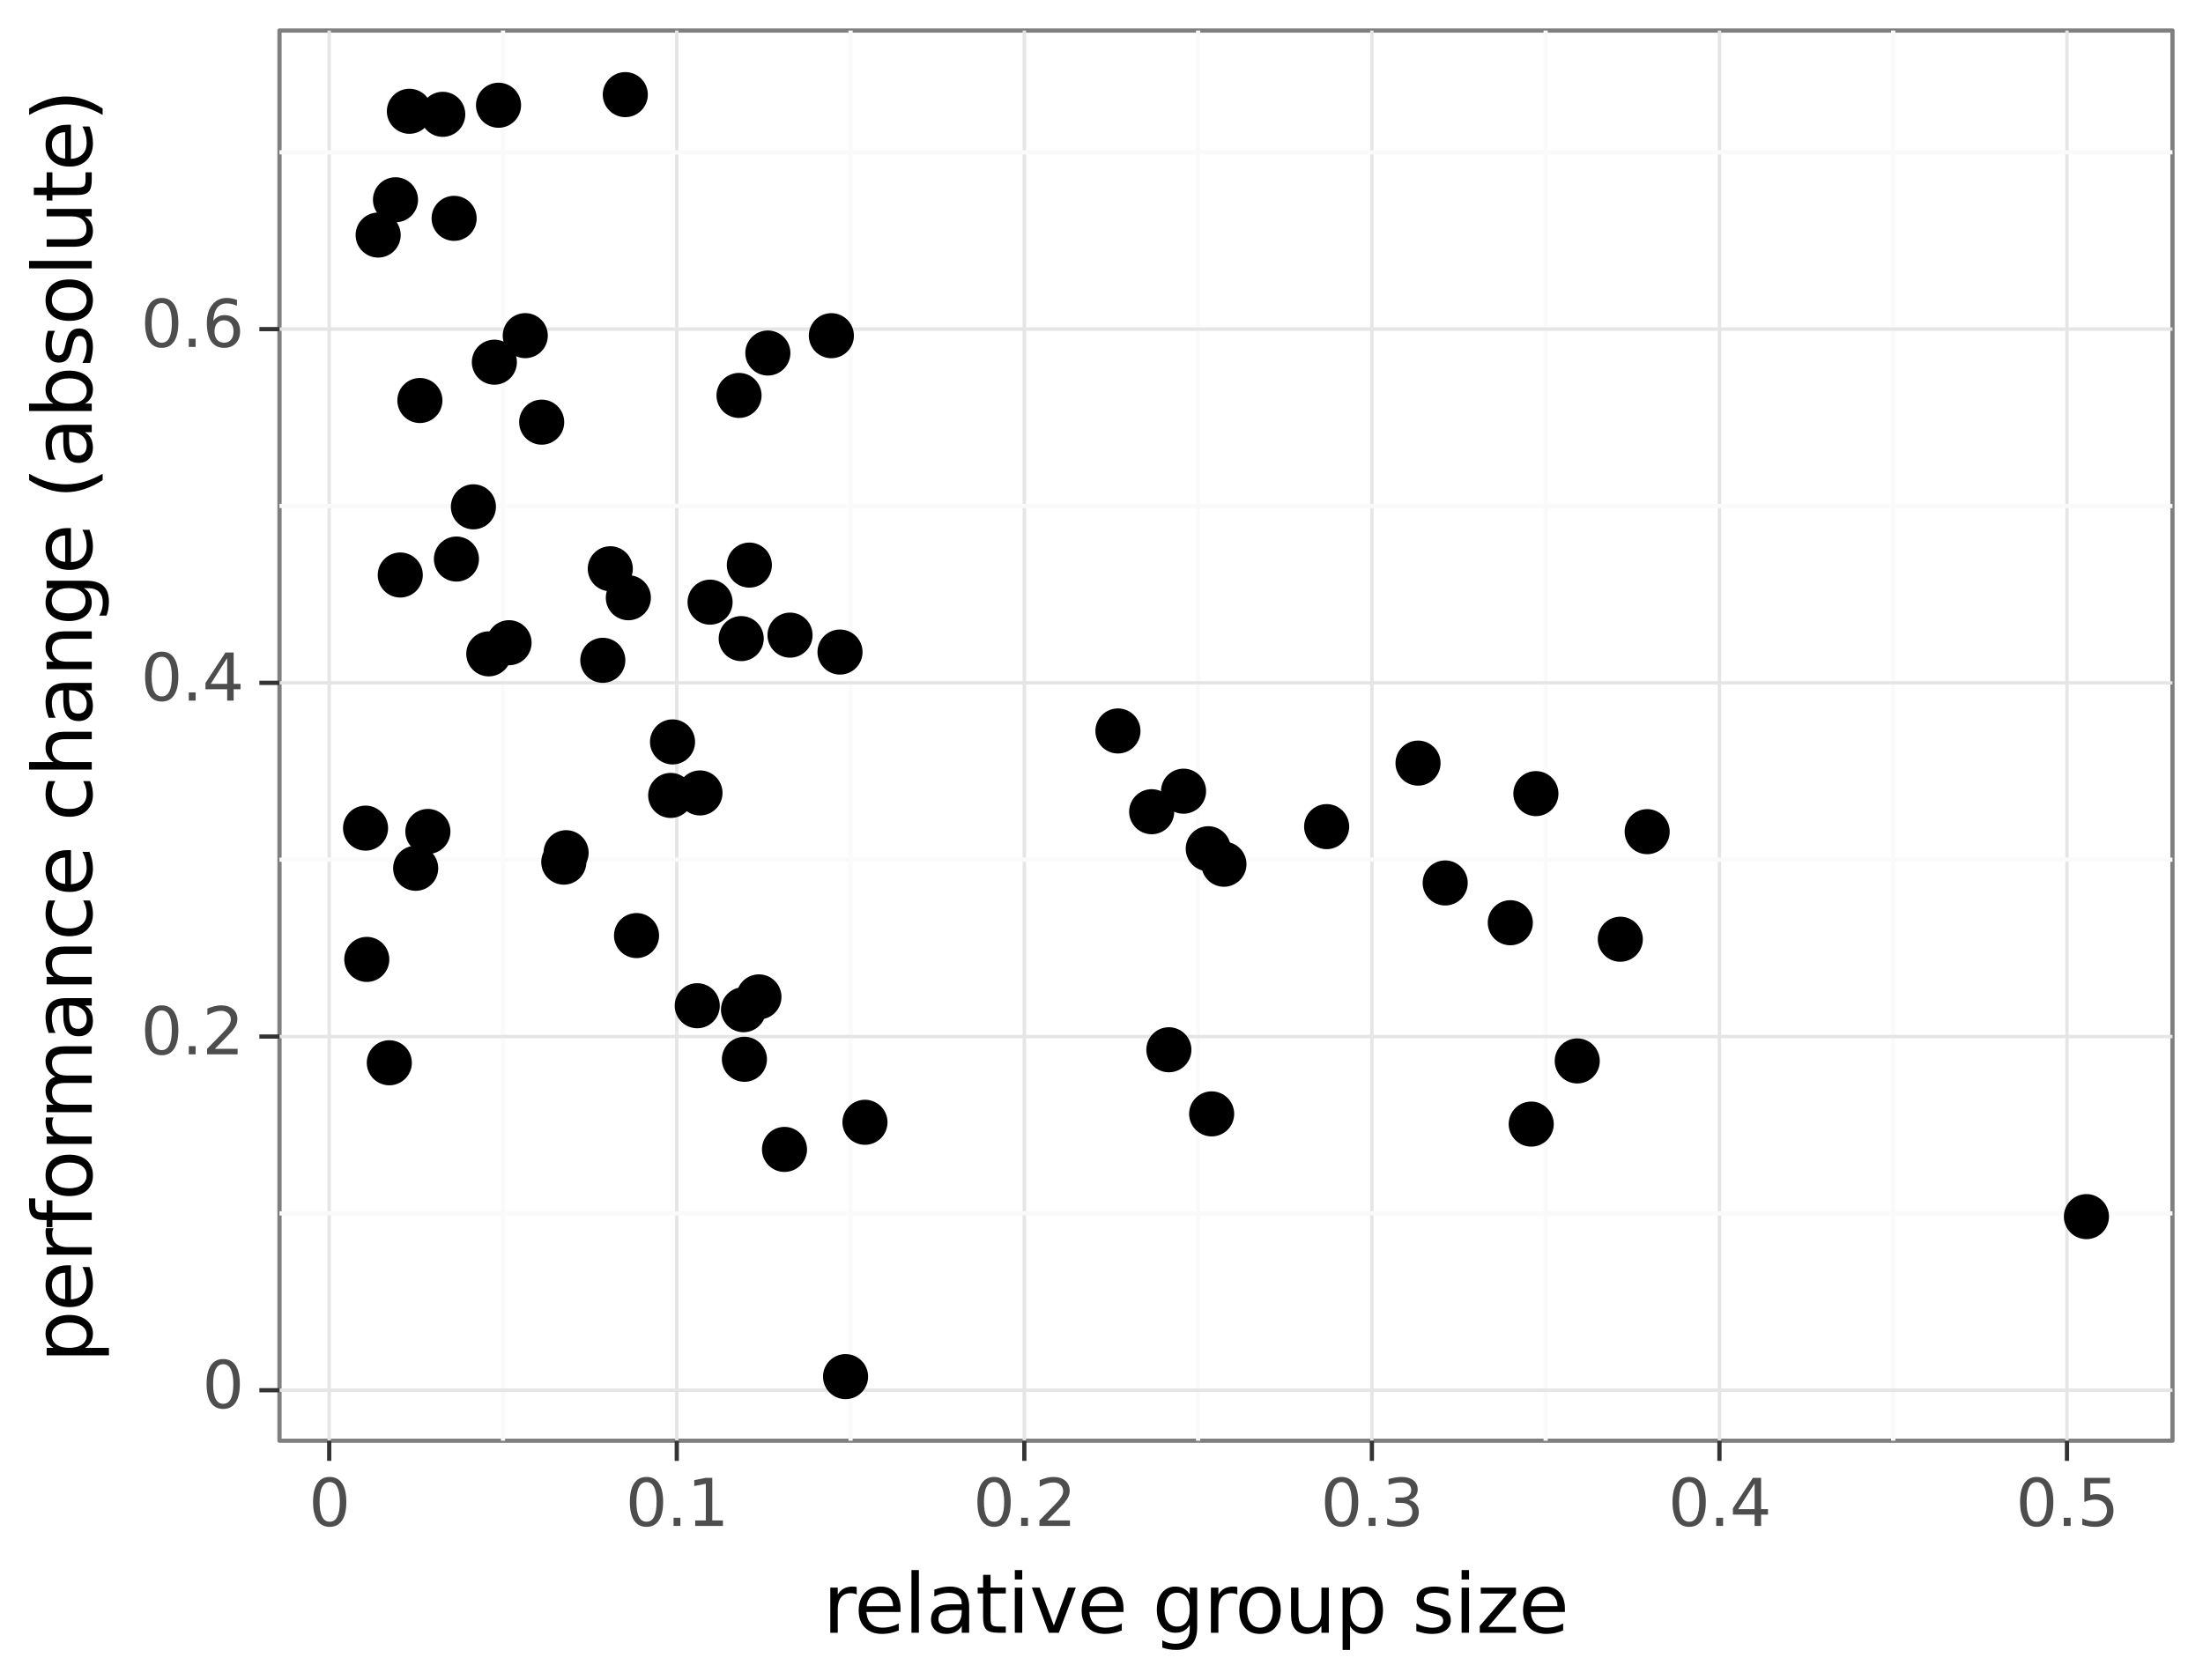 <?xml version="1.0" encoding="utf-8" standalone="no"?>
<!DOCTYPE svg PUBLIC "-//W3C//DTD SVG 1.1//EN"
  "http://www.w3.org/Graphics/SVG/1.1/DTD/svg11.dtd">
<svg xmlns:xlink="http://www.w3.org/1999/xlink" width="519.511pt" height="396.289pt" viewBox="0 0 519.511 396.289" xmlns="http://www.w3.org/2000/svg" version="1.1">
 <rect x="0" y="0" width="519.511" height="396.289" fill="#808080" stroke="none"/>
 <defs>
  <style type="text/css">*{stroke-linejoin: round; stroke-linecap: butt}</style>
 </defs>
 <g id="figure_1">
  <g id="patch_1">
   <path d="M 0 396.289 
L 519.511 396.289 
L 519.511 0 
L 0 0 
z
" style="fill: #ffffff; stroke: #ffffff; stroke-linejoin: miter"/>
  </g>
  <g id="axes_1">
   <g id="patch_2">
    <path d="M 65.911 339.84 
L 512.311 339.84 
L 512.311 7.2 
L 65.911 7.2 
z
" style="fill: #ffffff; stroke: #7f7f7f; stroke-linejoin: miter"/>
   </g>
   <g id="matplotlib.axis_1">
    <g id="xtick_1">
     <g id="line2d_1">
      <path d="M 77.636 339.84 
L 77.636 7.2 
" clip-path="url(#p0deb0ce34b)" style="fill: none; stroke: #e5e5e5; stroke-width: 0.8"/>
     </g>
     <g id="line2d_2">
      <path d="M 77.636 339.84 
" style="fill: none; stroke: #000000; stroke-width: 1.5"/>
      <defs>
       <path id="meb0db5a49f" d="M 0 0 
L 0 4.75 
" style="stroke: #333333"/>
      </defs>
      <g>
       <use xlink:href="#meb0db5a49f" x="77.636" y="339.84" style="stroke: #333333"/>
      </g>
     </g>
     <g id="text_1">
      <!-- 0 -->
      <g style="fill: #4d4d4d" transform="translate(72.801 359.94) scale(0.152 -0.152)">
       <defs>
        <path id="DejaVuSans-30" d="M 2034 4250 
Q 1547 4250 1301 3770 
Q 1056 3291 1056 2328 
Q 1056 1369 1301 889 
Q 1547 409 2034 409 
Q 2525 409 2770 889 
Q 3016 1369 3016 2328 
Q 3016 3291 2770 3770 
Q 2525 4250 2034 4250 
z
M 2034 4750 
Q 2819 4750 3233 4129 
Q 3647 3509 3647 2328 
Q 3647 1150 3233 529 
Q 2819 -91 2034 -91 
Q 1250 -91 836 529 
Q 422 1150 422 2328 
Q 422 3509 836 4129 
Q 1250 4750 2034 4750 
z
" transform="scale(0.016)"/>
       </defs>
       <use xlink:href="#DejaVuSans-30"/>
      </g>
     </g>
    </g>
    <g id="xtick_2">
     <g id="line2d_3">
      <path d="M 159.597 339.84 
L 159.597 7.2 
" clip-path="url(#p0deb0ce34b)" style="fill: none; stroke: #e5e5e5; stroke-width: 0.8"/>
     </g>
     <g id="line2d_4">
      <path d="M 159.597 339.84 
" style="fill: none; stroke: #000000; stroke-width: 1.5"/>
      <g>
       <use xlink:href="#meb0db5a49f" x="159.597" y="339.84" style="stroke: #333333"/>
      </g>
     </g>
     <g id="text_2">
      <!-- 0.1 -->
      <g style="fill: #4d4d4d" transform="translate(147.51 359.94) scale(0.152 -0.152)">
       <defs>
        <path id="DejaVuSans-2e" d="M 684 794 
L 1344 794 
L 1344 0 
L 684 0 
L 684 794 
z
" transform="scale(0.016)"/>
        <path id="DejaVuSans-31" d="M 794 531 
L 1825 531 
L 1825 4091 
L 703 3866 
L 703 4441 
L 1819 4666 
L 2450 4666 
L 2450 531 
L 3481 531 
L 3481 0 
L 794 0 
L 794 531 
z
" transform="scale(0.016)"/>
       </defs>
       <use xlink:href="#DejaVuSans-30"/>
       <use xlink:href="#DejaVuSans-2e" x="63.623"/>
       <use xlink:href="#DejaVuSans-31" x="95.41"/>
      </g>
     </g>
    </g>
    <g id="xtick_3">
     <g id="line2d_5">
      <path d="M 241.557 339.84 
L 241.557 7.2 
" clip-path="url(#p0deb0ce34b)" style="fill: none; stroke: #e5e5e5; stroke-width: 0.8"/>
     </g>
     <g id="line2d_6">
      <path d="M 241.557 339.84 
" style="fill: none; stroke: #000000; stroke-width: 1.5"/>
      <g>
       <use xlink:href="#meb0db5a49f" x="241.557" y="339.84" style="stroke: #333333"/>
      </g>
     </g>
     <g id="text_3">
      <!-- 0.2 -->
      <g style="fill: #4d4d4d" transform="translate(229.471 359.94) scale(0.152 -0.152)">
       <defs>
        <path id="DejaVuSans-32" d="M 1228 531 
L 3431 531 
L 3431 0 
L 469 0 
L 469 531 
Q 828 903 1448 1529 
Q 2069 2156 2228 2338 
Q 2531 2678 2651 2914 
Q 2772 3150 2772 3378 
Q 2772 3750 2511 3984 
Q 2250 4219 1831 4219 
Q 1534 4219 1204 4116 
Q 875 4013 500 3803 
L 500 4441 
Q 881 4594 1212 4672 
Q 1544 4750 1819 4750 
Q 2544 4750 2975 4387 
Q 3406 4025 3406 3419 
Q 3406 3131 3298 2873 
Q 3191 2616 2906 2266 
Q 2828 2175 2409 1742 
Q 1991 1309 1228 531 
z
" transform="scale(0.016)"/>
       </defs>
       <use xlink:href="#DejaVuSans-30"/>
       <use xlink:href="#DejaVuSans-2e" x="63.623"/>
       <use xlink:href="#DejaVuSans-32" x="95.41"/>
      </g>
     </g>
    </g>
    <g id="xtick_4">
     <g id="line2d_7">
      <path d="M 323.517 339.84 
L 323.517 7.2 
" clip-path="url(#p0deb0ce34b)" style="fill: none; stroke: #e5e5e5; stroke-width: 0.8"/>
     </g>
     <g id="line2d_8">
      <path d="M 323.517 339.84 
" style="fill: none; stroke: #000000; stroke-width: 1.5"/>
      <g>
       <use xlink:href="#meb0db5a49f" x="323.517" y="339.84" style="stroke: #333333"/>
      </g>
     </g>
     <g id="text_4">
      <!-- 0.3 -->
      <g style="fill: #4d4d4d" transform="translate(311.431 359.94) scale(0.152 -0.152)">
       <defs>
        <path id="DejaVuSans-33" d="M 2597 2516 
Q 3050 2419 3304 2112 
Q 3559 1806 3559 1356 
Q 3559 666 3084 287 
Q 2609 -91 1734 -91 
Q 1441 -91 1130 -33 
Q 819 25 488 141 
L 488 750 
Q 750 597 1062 519 
Q 1375 441 1716 441 
Q 2309 441 2620 675 
Q 2931 909 2931 1356 
Q 2931 1769 2642 2001 
Q 2353 2234 1838 2234 
L 1294 2234 
L 1294 2753 
L 1863 2753 
Q 2328 2753 2575 2939 
Q 2822 3125 2822 3475 
Q 2822 3834 2567 4026 
Q 2313 4219 1838 4219 
Q 1578 4219 1281 4162 
Q 984 4106 628 3988 
L 628 4550 
Q 988 4650 1302 4700 
Q 1616 4750 1894 4750 
Q 2613 4750 3031 4423 
Q 3450 4097 3450 3541 
Q 3450 3153 3228 2886 
Q 3006 2619 2597 2516 
z
" transform="scale(0.016)"/>
       </defs>
       <use xlink:href="#DejaVuSans-30"/>
       <use xlink:href="#DejaVuSans-2e" x="63.623"/>
       <use xlink:href="#DejaVuSans-33" x="95.41"/>
      </g>
     </g>
    </g>
    <g id="xtick_5">
     <g id="line2d_9">
      <path d="M 405.478 339.84 
L 405.478 7.2 
" clip-path="url(#p0deb0ce34b)" style="fill: none; stroke: #e5e5e5; stroke-width: 0.8"/>
     </g>
     <g id="line2d_10">
      <path d="M 405.478 339.84 
" style="fill: none; stroke: #000000; stroke-width: 1.5"/>
      <g>
       <use xlink:href="#meb0db5a49f" x="405.478" y="339.84" style="stroke: #333333"/>
      </g>
     </g>
     <g id="text_5">
      <!-- 0.4 -->
      <g style="fill: #4d4d4d" transform="translate(393.391 359.94) scale(0.152 -0.152)">
       <defs>
        <path id="DejaVuSans-34" d="M 2419 4116 
L 825 1625 
L 2419 1625 
L 2419 4116 
z
M 2253 4666 
L 3047 4666 
L 3047 1625 
L 3713 1625 
L 3713 1100 
L 3047 1100 
L 3047 0 
L 2419 0 
L 2419 1100 
L 313 1100 
L 313 1709 
L 2253 4666 
z
" transform="scale(0.016)"/>
       </defs>
       <use xlink:href="#DejaVuSans-30"/>
       <use xlink:href="#DejaVuSans-2e" x="63.623"/>
       <use xlink:href="#DejaVuSans-34" x="95.41"/>
      </g>
     </g>
    </g>
    <g id="xtick_6">
     <g id="line2d_11">
      <path d="M 487.438 339.84 
L 487.438 7.2 
" clip-path="url(#p0deb0ce34b)" style="fill: none; stroke: #e5e5e5; stroke-width: 0.8"/>
     </g>
     <g id="line2d_12">
      <path d="M 487.438 339.84 
" style="fill: none; stroke: #000000; stroke-width: 1.5"/>
      <g>
       <use xlink:href="#meb0db5a49f" x="487.438" y="339.84" style="stroke: #333333"/>
      </g>
     </g>
     <g id="text_6">
      <!-- 0.5 -->
      <g style="fill: #4d4d4d" transform="translate(475.351 359.94) scale(0.152 -0.152)">
       <defs>
        <path id="DejaVuSans-35" d="M 691 4666 
L 3169 4666 
L 3169 4134 
L 1269 4134 
L 1269 2991 
Q 1406 3038 1543 3061 
Q 1681 3084 1819 3084 
Q 2600 3084 3056 2656 
Q 3513 2228 3513 1497 
Q 3513 744 3044 326 
Q 2575 -91 1722 -91 
Q 1428 -91 1123 -41 
Q 819 9 494 109 
L 494 744 
Q 775 591 1075 516 
Q 1375 441 1709 441 
Q 2250 441 2565 725 
Q 2881 1009 2881 1497 
Q 2881 1984 2565 2268 
Q 2250 2553 1709 2553 
Q 1456 2553 1204 2497 
Q 953 2441 691 2322 
L 691 4666 
z
" transform="scale(0.016)"/>
       </defs>
       <use xlink:href="#DejaVuSans-30"/>
       <use xlink:href="#DejaVuSans-2e" x="63.623"/>
       <use xlink:href="#DejaVuSans-35" x="95.41"/>
      </g>
     </g>
    </g>
    <g id="xtick_7">
     <g id="line2d_13">
      <path d="M 118.617 339.84 
L 118.617 7.2 
" clip-path="url(#p0deb0ce34b)" style="fill: none; stroke: #fafafa"/>
     </g>
    </g>
    <g id="xtick_8">
     <g id="line2d_14">
      <path d="M 200.577 339.84 
L 200.577 7.2 
" clip-path="url(#p0deb0ce34b)" style="fill: none; stroke: #fafafa"/>
     </g>
    </g>
    <g id="xtick_9">
     <g id="line2d_15">
      <path d="M 282.537 339.84 
L 282.537 7.2 
" clip-path="url(#p0deb0ce34b)" style="fill: none; stroke: #fafafa"/>
     </g>
    </g>
    <g id="xtick_10">
     <g id="line2d_16">
      <path d="M 364.497 339.84 
L 364.497 7.2 
" clip-path="url(#p0deb0ce34b)" style="fill: none; stroke: #fafafa"/>
     </g>
    </g>
    <g id="xtick_11">
     <g id="line2d_17">
      <path d="M 446.458 339.84 
L 446.458 7.2 
" clip-path="url(#p0deb0ce34b)" style="fill: none; stroke: #fafafa"/>
     </g>
    </g>
    <g id="text_7">
     <!-- relative group size -->
     <g transform="translate(194.036 385.138) scale(0.19 -0.19)">
      <defs>
       <path id="DejaVuSans-72" d="M 2631 2963 
Q 2534 3019 2420 3045 
Q 2306 3072 2169 3072 
Q 1681 3072 1420 2755 
Q 1159 2438 1159 1844 
L 1159 0 
L 581 0 
L 581 3500 
L 1159 3500 
L 1159 2956 
Q 1341 3275 1631 3429 
Q 1922 3584 2338 3584 
Q 2397 3584 2469 3576 
Q 2541 3569 2628 3553 
L 2631 2963 
z
" transform="scale(0.016)"/>
       <path id="DejaVuSans-65" d="M 3597 1894 
L 3597 1613 
L 953 1613 
Q 991 1019 1311 708 
Q 1631 397 2203 397 
Q 2534 397 2845 478 
Q 3156 559 3463 722 
L 3463 178 
Q 3153 47 2828 -22 
Q 2503 -91 2169 -91 
Q 1331 -91 842 396 
Q 353 884 353 1716 
Q 353 2575 817 3079 
Q 1281 3584 2069 3584 
Q 2775 3584 3186 3129 
Q 3597 2675 3597 1894 
z
M 3022 2063 
Q 3016 2534 2758 2815 
Q 2500 3097 2075 3097 
Q 1594 3097 1305 2825 
Q 1016 2553 972 2059 
L 3022 2063 
z
" transform="scale(0.016)"/>
       <path id="DejaVuSans-6c" d="M 603 4863 
L 1178 4863 
L 1178 0 
L 603 0 
L 603 4863 
z
" transform="scale(0.016)"/>
       <path id="DejaVuSans-61" d="M 2194 1759 
Q 1497 1759 1228 1600 
Q 959 1441 959 1056 
Q 959 750 1161 570 
Q 1363 391 1709 391 
Q 2188 391 2477 730 
Q 2766 1069 2766 1631 
L 2766 1759 
L 2194 1759 
z
M 3341 1997 
L 3341 0 
L 2766 0 
L 2766 531 
Q 2569 213 2275 61 
Q 1981 -91 1556 -91 
Q 1019 -91 701 211 
Q 384 513 384 1019 
Q 384 1609 779 1909 
Q 1175 2209 1959 2209 
L 2766 2209 
L 2766 2266 
Q 2766 2663 2505 2880 
Q 2244 3097 1772 3097 
Q 1472 3097 1187 3025 
Q 903 2953 641 2809 
L 641 3341 
Q 956 3463 1253 3523 
Q 1550 3584 1831 3584 
Q 2591 3584 2966 3190 
Q 3341 2797 3341 1997 
z
" transform="scale(0.016)"/>
       <path id="DejaVuSans-74" d="M 1172 4494 
L 1172 3500 
L 2356 3500 
L 2356 3053 
L 1172 3053 
L 1172 1153 
Q 1172 725 1289 603 
Q 1406 481 1766 481 
L 2356 481 
L 2356 0 
L 1766 0 
Q 1100 0 847 248 
Q 594 497 594 1153 
L 594 3053 
L 172 3053 
L 172 3500 
L 594 3500 
L 594 4494 
L 1172 4494 
z
" transform="scale(0.016)"/>
       <path id="DejaVuSans-69" d="M 603 3500 
L 1178 3500 
L 1178 0 
L 603 0 
L 603 3500 
z
M 603 4863 
L 1178 4863 
L 1178 4134 
L 603 4134 
L 603 4863 
z
" transform="scale(0.016)"/>
       <path id="DejaVuSans-76" d="M 191 3500 
L 800 3500 
L 1894 563 
L 2988 3500 
L 3597 3500 
L 2284 0 
L 1503 0 
L 191 3500 
z
" transform="scale(0.016)"/>
       <path id="DejaVuSans-20" transform="scale(0.016)"/>
       <path id="DejaVuSans-67" d="M 2906 1791 
Q 2906 2416 2648 2759 
Q 2391 3103 1925 3103 
Q 1463 3103 1205 2759 
Q 947 2416 947 1791 
Q 947 1169 1205 825 
Q 1463 481 1925 481 
Q 2391 481 2648 825 
Q 2906 1169 2906 1791 
z
M 3481 434 
Q 3481 -459 3084 -895 
Q 2688 -1331 1869 -1331 
Q 1566 -1331 1297 -1286 
Q 1028 -1241 775 -1147 
L 775 -588 
Q 1028 -725 1275 -790 
Q 1522 -856 1778 -856 
Q 2344 -856 2625 -561 
Q 2906 -266 2906 331 
L 2906 616 
Q 2728 306 2450 153 
Q 2172 0 1784 0 
Q 1141 0 747 490 
Q 353 981 353 1791 
Q 353 2603 747 3093 
Q 1141 3584 1784 3584 
Q 2172 3584 2450 3431 
Q 2728 3278 2906 2969 
L 2906 3500 
L 3481 3500 
L 3481 434 
z
" transform="scale(0.016)"/>
       <path id="DejaVuSans-6f" d="M 1959 3097 
Q 1497 3097 1228 2736 
Q 959 2375 959 1747 
Q 959 1119 1226 758 
Q 1494 397 1959 397 
Q 2419 397 2687 759 
Q 2956 1122 2956 1747 
Q 2956 2369 2687 2733 
Q 2419 3097 1959 3097 
z
M 1959 3584 
Q 2709 3584 3137 3096 
Q 3566 2609 3566 1747 
Q 3566 888 3137 398 
Q 2709 -91 1959 -91 
Q 1206 -91 779 398 
Q 353 888 353 1747 
Q 353 2609 779 3096 
Q 1206 3584 1959 3584 
z
" transform="scale(0.016)"/>
       <path id="DejaVuSans-75" d="M 544 1381 
L 544 3500 
L 1119 3500 
L 1119 1403 
Q 1119 906 1312 657 
Q 1506 409 1894 409 
Q 2359 409 2629 706 
Q 2900 1003 2900 1516 
L 2900 3500 
L 3475 3500 
L 3475 0 
L 2900 0 
L 2900 538 
Q 2691 219 2414 64 
Q 2138 -91 1772 -91 
Q 1169 -91 856 284 
Q 544 659 544 1381 
z
M 1991 3584 
L 1991 3584 
z
" transform="scale(0.016)"/>
       <path id="DejaVuSans-70" d="M 1159 525 
L 1159 -1331 
L 581 -1331 
L 581 3500 
L 1159 3500 
L 1159 2969 
Q 1341 3281 1617 3432 
Q 1894 3584 2278 3584 
Q 2916 3584 3314 3078 
Q 3713 2572 3713 1747 
Q 3713 922 3314 415 
Q 2916 -91 2278 -91 
Q 1894 -91 1617 61 
Q 1341 213 1159 525 
z
M 3116 1747 
Q 3116 2381 2855 2742 
Q 2594 3103 2138 3103 
Q 1681 3103 1420 2742 
Q 1159 2381 1159 1747 
Q 1159 1113 1420 752 
Q 1681 391 2138 391 
Q 2594 391 2855 752 
Q 3116 1113 3116 1747 
z
" transform="scale(0.016)"/>
       <path id="DejaVuSans-73" d="M 2834 3397 
L 2834 2853 
Q 2591 2978 2328 3040 
Q 2066 3103 1784 3103 
Q 1356 3103 1142 2972 
Q 928 2841 928 2578 
Q 928 2378 1081 2264 
Q 1234 2150 1697 2047 
L 1894 2003 
Q 2506 1872 2764 1633 
Q 3022 1394 3022 966 
Q 3022 478 2636 193 
Q 2250 -91 1575 -91 
Q 1294 -91 989 -36 
Q 684 19 347 128 
L 347 722 
Q 666 556 975 473 
Q 1284 391 1588 391 
Q 1994 391 2212 530 
Q 2431 669 2431 922 
Q 2431 1156 2273 1281 
Q 2116 1406 1581 1522 
L 1381 1569 
Q 847 1681 609 1914 
Q 372 2147 372 2553 
Q 372 3047 722 3315 
Q 1072 3584 1716 3584 
Q 2034 3584 2315 3537 
Q 2597 3491 2834 3397 
z
" transform="scale(0.016)"/>
       <path id="DejaVuSans-7a" d="M 353 3500 
L 3084 3500 
L 3084 2975 
L 922 459 
L 3084 459 
L 3084 0 
L 275 0 
L 275 525 
L 2438 3041 
L 353 3041 
L 353 3500 
z
" transform="scale(0.016)"/>
      </defs>
      <use xlink:href="#DejaVuSans-72"/>
      <use xlink:href="#DejaVuSans-65" x="38.863"/>
      <use xlink:href="#DejaVuSans-6c" x="100.387"/>
      <use xlink:href="#DejaVuSans-61" x="128.17"/>
      <use xlink:href="#DejaVuSans-74" x="189.449"/>
      <use xlink:href="#DejaVuSans-69" x="228.658"/>
      <use xlink:href="#DejaVuSans-76" x="256.441"/>
      <use xlink:href="#DejaVuSans-65" x="315.621"/>
      <use xlink:href="#DejaVuSans-20" x="377.145"/>
      <use xlink:href="#DejaVuSans-67" x="408.932"/>
      <use xlink:href="#DejaVuSans-72" x="472.408"/>
      <use xlink:href="#DejaVuSans-6f" x="511.271"/>
      <use xlink:href="#DejaVuSans-75" x="572.453"/>
      <use xlink:href="#DejaVuSans-70" x="635.832"/>
      <use xlink:href="#DejaVuSans-20" x="699.309"/>
      <use xlink:href="#DejaVuSans-73" x="731.096"/>
      <use xlink:href="#DejaVuSans-69" x="783.195"/>
      <use xlink:href="#DejaVuSans-7a" x="810.979"/>
      <use xlink:href="#DejaVuSans-65" x="863.469"/>
     </g>
    </g>
   </g>
   <g id="matplotlib.axis_2">
    <g id="ytick_1">
     <g id="line2d_18">
      <path d="M 65.911 327.932 
L 512.311 327.932 
" clip-path="url(#p0deb0ce34b)" style="fill: none; stroke: #e5e5e5; stroke-width: 0.8"/>
     </g>
     <g id="line2d_19">
      <path d="M 65.911 327.932 
" style="fill: none; stroke: #000000; stroke-width: 1.5"/>
      <defs>
       <path id="mb7b04a8260" d="M 0 0 
L -4.75 0 
" style="stroke: #333333"/>
      </defs>
      <g>
       <use xlink:href="#mb7b04a8260" x="65.911" y="327.932" style="stroke: #333333"/>
      </g>
     </g>
     <g id="text_8">
      <!-- 0 -->
      <g style="fill: #4d4d4d" transform="translate(47.69 332.126) scale(0.152 -0.152)">
       <use xlink:href="#DejaVuSans-30"/>
      </g>
     </g>
    </g>
    <g id="ytick_2">
     <g id="line2d_20">
      <path d="M 65.911 244.501 
L 512.311 244.501 
" clip-path="url(#p0deb0ce34b)" style="fill: none; stroke: #e5e5e5; stroke-width: 0.8"/>
     </g>
     <g id="line2d_21">
      <path d="M 65.911 244.501 
" style="fill: none; stroke: #000000; stroke-width: 1.5"/>
      <g>
       <use xlink:href="#mb7b04a8260" x="65.911" y="244.501" style="stroke: #333333"/>
      </g>
     </g>
     <g id="text_9">
      <!-- 0.2 -->
      <g style="fill: #4d4d4d" transform="translate(33.188 248.695) scale(0.152 -0.152)">
       <use xlink:href="#DejaVuSans-30"/>
       <use xlink:href="#DejaVuSans-2e" x="63.623"/>
       <use xlink:href="#DejaVuSans-32" x="95.41"/>
      </g>
     </g>
    </g>
    <g id="ytick_3">
     <g id="line2d_22">
      <path d="M 65.911 161.07 
L 512.311 161.07 
" clip-path="url(#p0deb0ce34b)" style="fill: none; stroke: #e5e5e5; stroke-width: 0.8"/>
     </g>
     <g id="line2d_23">
      <path d="M 65.911 161.07 
" style="fill: none; stroke: #000000; stroke-width: 1.5"/>
      <g>
       <use xlink:href="#mb7b04a8260" x="65.911" y="161.07" style="stroke: #333333"/>
      </g>
     </g>
     <g id="text_10">
      <!-- 0.4 -->
      <g style="fill: #4d4d4d" transform="translate(33.188 165.264) scale(0.152 -0.152)">
       <use xlink:href="#DejaVuSans-30"/>
       <use xlink:href="#DejaVuSans-2e" x="63.623"/>
       <use xlink:href="#DejaVuSans-34" x="95.41"/>
      </g>
     </g>
    </g>
    <g id="ytick_4">
     <g id="line2d_24">
      <path d="M 65.911 77.639 
L 512.311 77.639 
" clip-path="url(#p0deb0ce34b)" style="fill: none; stroke: #e5e5e5; stroke-width: 0.8"/>
     </g>
     <g id="line2d_25">
      <path d="M 65.911 77.639 
" style="fill: none; stroke: #000000; stroke-width: 1.5"/>
      <g>
       <use xlink:href="#mb7b04a8260" x="65.911" y="77.639" style="stroke: #333333"/>
      </g>
     </g>
     <g id="text_11">
      <!-- 0.6 -->
      <g style="fill: #4d4d4d" transform="translate(33.188 81.833) scale(0.152 -0.152)">
       <defs>
        <path id="DejaVuSans-36" d="M 2113 2584 
Q 1688 2584 1439 2293 
Q 1191 2003 1191 1497 
Q 1191 994 1439 701 
Q 1688 409 2113 409 
Q 2538 409 2786 701 
Q 3034 994 3034 1497 
Q 3034 2003 2786 2293 
Q 2538 2584 2113 2584 
z
M 3366 4563 
L 3366 3988 
Q 3128 4100 2886 4159 
Q 2644 4219 2406 4219 
Q 1781 4219 1451 3797 
Q 1122 3375 1075 2522 
Q 1259 2794 1537 2939 
Q 1816 3084 2150 3084 
Q 2853 3084 3261 2657 
Q 3669 2231 3669 1497 
Q 3669 778 3244 343 
Q 2819 -91 2113 -91 
Q 1303 -91 875 529 
Q 447 1150 447 2328 
Q 447 3434 972 4092 
Q 1497 4750 2381 4750 
Q 2619 4750 2861 4703 
Q 3103 4656 3366 4563 
z
" transform="scale(0.016)"/>
       </defs>
       <use xlink:href="#DejaVuSans-30"/>
       <use xlink:href="#DejaVuSans-2e" x="63.623"/>
       <use xlink:href="#DejaVuSans-36" x="95.41"/>
      </g>
     </g>
    </g>
    <g id="ytick_5">
     <g id="line2d_26">
      <path d="M 65.911 286.217 
L 512.311 286.217 
" clip-path="url(#p0deb0ce34b)" style="fill: none; stroke: #fafafa"/>
     </g>
    </g>
    <g id="ytick_6">
     <g id="line2d_27">
      <path d="M 65.911 202.785 
L 512.311 202.785 
" clip-path="url(#p0deb0ce34b)" style="fill: none; stroke: #fafafa"/>
     </g>
    </g>
    <g id="ytick_7">
     <g id="line2d_28">
      <path d="M 65.911 119.354 
L 512.311 119.354 
" clip-path="url(#p0deb0ce34b)" style="fill: none; stroke: #fafafa"/>
     </g>
    </g>
    <g id="ytick_8">
     <g id="line2d_29">
      <path d="M 65.911 35.923 
L 512.311 35.923 
" clip-path="url(#p0deb0ce34b)" style="fill: none; stroke: #fafafa"/>
     </g>
    </g>
    <g id="text_12">
     <!-- performance change (absolute) -->
     <g transform="translate(21.637 321.461) rotate(-90) scale(0.19 -0.19)">
      <defs>
       <path id="DejaVuSans-66" d="M 2375 4863 
L 2375 4384 
L 1825 4384 
Q 1516 4384 1395 4259 
Q 1275 4134 1275 3809 
L 1275 3500 
L 2222 3500 
L 2222 3053 
L 1275 3053 
L 1275 0 
L 697 0 
L 697 3053 
L 147 3053 
L 147 3500 
L 697 3500 
L 697 3744 
Q 697 4328 969 4595 
Q 1241 4863 1831 4863 
L 2375 4863 
z
" transform="scale(0.016)"/>
       <path id="DejaVuSans-6d" d="M 3328 2828 
Q 3544 3216 3844 3400 
Q 4144 3584 4550 3584 
Q 5097 3584 5394 3201 
Q 5691 2819 5691 2113 
L 5691 0 
L 5113 0 
L 5113 2094 
Q 5113 2597 4934 2840 
Q 4756 3084 4391 3084 
Q 3944 3084 3684 2787 
Q 3425 2491 3425 1978 
L 3425 0 
L 2847 0 
L 2847 2094 
Q 2847 2600 2669 2842 
Q 2491 3084 2119 3084 
Q 1678 3084 1418 2786 
Q 1159 2488 1159 1978 
L 1159 0 
L 581 0 
L 581 3500 
L 1159 3500 
L 1159 2956 
Q 1356 3278 1631 3431 
Q 1906 3584 2284 3584 
Q 2666 3584 2933 3390 
Q 3200 3197 3328 2828 
z
" transform="scale(0.016)"/>
       <path id="DejaVuSans-6e" d="M 3513 2113 
L 3513 0 
L 2938 0 
L 2938 2094 
Q 2938 2591 2744 2837 
Q 2550 3084 2163 3084 
Q 1697 3084 1428 2787 
Q 1159 2491 1159 1978 
L 1159 0 
L 581 0 
L 581 3500 
L 1159 3500 
L 1159 2956 
Q 1366 3272 1645 3428 
Q 1925 3584 2291 3584 
Q 2894 3584 3203 3211 
Q 3513 2838 3513 2113 
z
" transform="scale(0.016)"/>
       <path id="DejaVuSans-63" d="M 3122 3366 
L 3122 2828 
Q 2878 2963 2633 3030 
Q 2388 3097 2138 3097 
Q 1578 3097 1268 2742 
Q 959 2388 959 1747 
Q 959 1106 1268 751 
Q 1578 397 2138 397 
Q 2388 397 2633 464 
Q 2878 531 3122 666 
L 3122 134 
Q 2881 22 2623 -34 
Q 2366 -91 2075 -91 
Q 1284 -91 818 406 
Q 353 903 353 1747 
Q 353 2603 823 3093 
Q 1294 3584 2113 3584 
Q 2378 3584 2631 3529 
Q 2884 3475 3122 3366 
z
" transform="scale(0.016)"/>
       <path id="DejaVuSans-68" d="M 3513 2113 
L 3513 0 
L 2938 0 
L 2938 2094 
Q 2938 2591 2744 2837 
Q 2550 3084 2163 3084 
Q 1697 3084 1428 2787 
Q 1159 2491 1159 1978 
L 1159 0 
L 581 0 
L 581 4863 
L 1159 4863 
L 1159 2956 
Q 1366 3272 1645 3428 
Q 1925 3584 2291 3584 
Q 2894 3584 3203 3211 
Q 3513 2838 3513 2113 
z
" transform="scale(0.016)"/>
       <path id="DejaVuSans-28" d="M 1984 4856 
Q 1566 4138 1362 3434 
Q 1159 2731 1159 2009 
Q 1159 1288 1364 580 
Q 1569 -128 1984 -844 
L 1484 -844 
Q 1016 -109 783 600 
Q 550 1309 550 2009 
Q 550 2706 781 3412 
Q 1013 4119 1484 4856 
L 1984 4856 
z
" transform="scale(0.016)"/>
       <path id="DejaVuSans-62" d="M 3116 1747 
Q 3116 2381 2855 2742 
Q 2594 3103 2138 3103 
Q 1681 3103 1420 2742 
Q 1159 2381 1159 1747 
Q 1159 1113 1420 752 
Q 1681 391 2138 391 
Q 2594 391 2855 752 
Q 3116 1113 3116 1747 
z
M 1159 2969 
Q 1341 3281 1617 3432 
Q 1894 3584 2278 3584 
Q 2916 3584 3314 3078 
Q 3713 2572 3713 1747 
Q 3713 922 3314 415 
Q 2916 -91 2278 -91 
Q 1894 -91 1617 61 
Q 1341 213 1159 525 
L 1159 0 
L 581 0 
L 581 4863 
L 1159 4863 
L 1159 2969 
z
" transform="scale(0.016)"/>
       <path id="DejaVuSans-29" d="M 513 4856 
L 1013 4856 
Q 1481 4119 1714 3412 
Q 1947 2706 1947 2009 
Q 1947 1309 1714 600 
Q 1481 -109 1013 -844 
L 513 -844 
Q 928 -128 1133 580 
Q 1338 1288 1338 2009 
Q 1338 2731 1133 3434 
Q 928 4138 513 4856 
z
" transform="scale(0.016)"/>
      </defs>
      <use xlink:href="#DejaVuSans-70"/>
      <use xlink:href="#DejaVuSans-65" x="63.477"/>
      <use xlink:href="#DejaVuSans-72" x="125"/>
      <use xlink:href="#DejaVuSans-66" x="166.113"/>
      <use xlink:href="#DejaVuSans-6f" x="201.318"/>
      <use xlink:href="#DejaVuSans-72" x="262.5"/>
      <use xlink:href="#DejaVuSans-6d" x="301.863"/>
      <use xlink:href="#DejaVuSans-61" x="399.275"/>
      <use xlink:href="#DejaVuSans-6e" x="460.555"/>
      <use xlink:href="#DejaVuSans-63" x="523.934"/>
      <use xlink:href="#DejaVuSans-65" x="578.914"/>
      <use xlink:href="#DejaVuSans-20" x="640.438"/>
      <use xlink:href="#DejaVuSans-63" x="672.225"/>
      <use xlink:href="#DejaVuSans-68" x="727.205"/>
      <use xlink:href="#DejaVuSans-61" x="790.584"/>
      <use xlink:href="#DejaVuSans-6e" x="851.863"/>
      <use xlink:href="#DejaVuSans-67" x="915.242"/>
      <use xlink:href="#DejaVuSans-65" x="978.719"/>
      <use xlink:href="#DejaVuSans-20" x="1040.242"/>
      <use xlink:href="#DejaVuSans-28" x="1072.029"/>
      <use xlink:href="#DejaVuSans-61" x="1111.043"/>
      <use xlink:href="#DejaVuSans-62" x="1172.322"/>
      <use xlink:href="#DejaVuSans-73" x="1235.799"/>
      <use xlink:href="#DejaVuSans-6f" x="1287.898"/>
      <use xlink:href="#DejaVuSans-6c" x="1349.08"/>
      <use xlink:href="#DejaVuSans-75" x="1376.863"/>
      <use xlink:href="#DejaVuSans-74" x="1440.242"/>
      <use xlink:href="#DejaVuSans-65" x="1479.451"/>
      <use xlink:href="#DejaVuSans-29" x="1540.975"/>
     </g>
    </g>
   </g>
   <g id="PathCollection_1">
    <path d="M 199.399 329.594 
C 200.691 329.594 201.931 329.081 202.845 328.167 
C 203.759 327.253 204.273 326.013 204.273 324.72 
C 204.273 323.427 203.759 322.187 202.845 321.273 
C 201.931 320.359 200.691 319.846 199.399 319.846 
C 198.106 319.846 196.866 320.359 195.952 321.273 
C 195.038 322.187 194.524 323.427 194.524 324.72 
C 194.524 326.013 195.038 327.253 195.952 328.167 
C 196.866 329.081 198.106 329.594 199.399 329.594 
z
" clip-path="url(#p0deb0ce34b)" style="stroke: #000000; stroke-width: 0.886"/>
    <path d="M 492.02 291.856 
C 493.313 291.856 494.553 291.342 495.467 290.428 
C 496.381 289.514 496.895 288.274 496.895 286.981 
C 496.895 285.689 496.381 284.449 495.467 283.535 
C 494.553 282.621 493.313 282.107 492.02 282.107 
C 490.728 282.107 489.488 282.621 488.574 283.535 
C 487.66 284.449 487.146 285.689 487.146 286.981 
C 487.146 288.274 487.66 289.514 488.574 290.428 
C 489.488 291.342 490.728 291.856 492.02 291.856 
z
" clip-path="url(#p0deb0ce34b)" style="stroke: #000000; stroke-width: 0.886"/>
    <path d="M 361.093 270.029 
C 362.386 270.029 363.626 269.516 364.54 268.602 
C 365.454 267.688 365.968 266.448 365.968 265.155 
C 365.968 263.862 365.454 262.623 364.54 261.709 
C 363.626 260.794 362.386 260.281 361.093 260.281 
C 359.801 260.281 358.561 260.794 357.647 261.709 
C 356.733 262.623 356.219 263.862 356.219 265.155 
C 356.219 266.448 356.733 267.688 357.647 268.602 
C 358.561 269.516 359.801 270.029 361.093 270.029 
z
" clip-path="url(#p0deb0ce34b)" style="stroke: #000000; stroke-width: 0.886"/>
    <path d="M 362.195 192.075 
C 363.487 192.075 364.727 191.561 365.641 190.647 
C 366.555 189.733 367.069 188.493 367.069 187.201 
C 367.069 185.908 366.555 184.668 365.641 183.754 
C 364.727 182.84 363.487 182.327 362.195 182.327 
C 360.902 182.327 359.662 182.84 358.748 183.754 
C 357.834 184.668 357.32 185.908 357.32 187.201 
C 357.32 188.493 357.834 189.733 358.748 190.647 
C 359.662 191.561 360.902 192.075 362.195 192.075 
z
" clip-path="url(#p0deb0ce34b)" style="stroke: #000000; stroke-width: 0.886"/>
    <path d="M 175.544 254.743 
C 176.837 254.743 178.076 254.229 178.99 253.315 
C 179.905 252.401 180.418 251.161 180.418 249.868 
C 180.418 248.576 179.905 247.336 178.99 246.422 
C 178.076 245.508 176.837 244.994 175.544 244.994 
C 174.251 244.994 173.011 245.508 172.097 246.422 
C 171.183 247.336 170.67 248.576 170.67 249.868 
C 170.67 251.161 171.183 252.401 172.097 253.315 
C 173.011 254.229 174.251 254.743 175.544 254.743 
z
" clip-path="url(#p0deb0ce34b)" style="stroke: #000000; stroke-width: 0.886"/>
    <path d="M 388.434 201.051 
C 389.726 201.051 390.966 200.537 391.88 199.623 
C 392.794 198.709 393.308 197.469 393.308 196.176 
C 393.308 194.884 392.794 193.644 391.88 192.73 
C 390.966 191.816 389.726 191.302 388.434 191.302 
C 387.141 191.302 385.901 191.816 384.987 192.73 
C 384.073 193.644 383.56 194.884 383.56 196.176 
C 383.56 197.469 384.073 198.709 384.987 199.623 
C 385.901 200.537 387.141 201.051 388.434 201.051 
z
" clip-path="url(#p0deb0ce34b)" style="stroke: #000000; stroke-width: 0.886"/>
    <path d="M 203.976 269.6 
C 205.269 269.6 206.509 269.087 207.423 268.173 
C 208.337 267.259 208.85 266.019 208.85 264.726 
C 208.85 263.434 208.337 262.194 207.423 261.28 
C 206.509 260.366 205.269 259.852 203.976 259.852 
C 202.684 259.852 201.444 260.366 200.53 261.28 
C 199.616 262.194 199.102 263.434 199.102 264.726 
C 199.102 266.019 199.616 267.259 200.53 268.173 
C 201.444 269.087 202.684 269.6 203.976 269.6 
z
" clip-path="url(#p0deb0ce34b)" style="stroke: #000000; stroke-width: 0.886"/>
    <path d="M 371.947 255.131 
C 373.239 255.131 374.479 254.617 375.393 253.703 
C 376.307 252.789 376.821 251.549 376.821 250.257 
C 376.821 248.964 376.307 247.724 375.393 246.81 
C 374.479 245.896 373.239 245.383 371.947 245.383 
C 370.654 245.383 369.414 245.896 368.5 246.81 
C 367.586 247.724 367.072 248.964 367.072 250.257 
C 367.072 251.549 367.586 252.789 368.5 253.703 
C 369.414 254.617 370.654 255.131 371.947 255.131 
z
" clip-path="url(#p0deb0ce34b)" style="stroke: #000000; stroke-width: 0.886"/>
    <path d="M 93.265 51.999 
C 94.558 51.999 95.798 51.485 96.712 50.571 
C 97.626 49.657 98.14 48.417 98.14 47.124 
C 98.14 45.832 97.626 44.592 96.712 43.678 
C 95.798 42.764 94.558 42.25 93.265 42.25 
C 91.973 42.25 90.733 42.764 89.819 43.678 
C 88.905 44.592 88.391 45.832 88.391 47.124 
C 88.391 48.417 88.905 49.657 89.819 50.571 
C 90.733 51.485 91.973 51.999 93.265 51.999 
z
" clip-path="url(#p0deb0ce34b)" style="stroke: #000000; stroke-width: 0.886"/>
    <path d="M 158.595 179.878 
C 159.888 179.878 161.128 179.364 162.042 178.45 
C 162.956 177.536 163.47 176.296 163.47 175.004 
C 163.47 173.711 162.956 172.471 162.042 171.557 
C 161.128 170.643 159.888 170.129 158.595 170.129 
C 157.303 170.129 156.063 170.643 155.149 171.557 
C 154.235 172.471 153.721 173.711 153.721 175.004 
C 153.721 176.296 154.235 177.536 155.149 178.45 
C 156.063 179.364 157.303 179.878 158.595 179.878 
z
" clip-path="url(#p0deb0ce34b)" style="stroke: #000000; stroke-width: 0.886"/>
    <path d="M 107.636 136.745 
C 108.928 136.745 110.168 136.231 111.082 135.317 
C 111.996 134.403 112.51 133.163 112.51 131.871 
C 112.51 130.578 111.996 129.338 111.082 128.424 
C 110.168 127.51 108.928 126.996 107.636 126.996 
C 106.343 126.996 105.103 127.51 104.189 128.424 
C 103.275 129.338 102.762 130.578 102.762 131.871 
C 102.762 133.163 103.275 134.403 104.189 135.317 
C 105.103 136.231 106.343 136.745 107.636 136.745 
z
" clip-path="url(#p0deb0ce34b)" style="stroke: #000000; stroke-width: 0.886"/>
    <path d="M 275.643 252.494 
C 276.936 252.494 278.175 251.981 279.089 251.067 
C 280.004 250.153 280.517 248.913 280.517 247.62 
C 280.517 246.328 280.004 245.088 279.089 244.174 
C 278.175 243.26 276.936 242.746 275.643 242.746 
C 274.35 242.746 273.11 243.26 272.196 244.174 
C 271.282 245.088 270.769 246.328 270.769 247.62 
C 270.769 248.913 271.282 250.153 272.196 251.067 
C 273.11 251.981 274.35 252.494 275.643 252.494 
z
" clip-path="url(#p0deb0ce34b)" style="stroke: #000000; stroke-width: 0.886"/>
    <path d="M 94.391 140.508 
C 95.684 140.508 96.924 139.995 97.838 139.081 
C 98.752 138.167 99.265 136.927 99.265 135.634 
C 99.265 134.342 98.752 133.102 97.838 132.188 
C 96.924 131.274 95.684 130.76 94.391 130.76 
C 93.098 130.76 91.859 131.274 90.945 132.188 
C 90.03 133.102 89.517 134.342 89.517 135.634 
C 89.517 136.927 90.03 138.167 90.945 139.081 
C 91.859 139.995 93.098 140.508 94.391 140.508 
z
" clip-path="url(#p0deb0ce34b)" style="stroke: #000000; stroke-width: 0.886"/>
    <path d="M 164.425 242.108 
C 165.717 242.108 166.957 241.595 167.871 240.681 
C 168.785 239.766 169.299 238.527 169.299 237.234 
C 169.299 235.941 168.785 234.701 167.871 233.787 
C 166.957 232.873 165.717 232.36 164.425 232.36 
C 163.132 232.36 161.892 232.873 160.978 233.787 
C 160.064 234.701 159.551 235.941 159.551 237.234 
C 159.551 238.527 160.064 239.766 160.978 240.681 
C 161.892 241.595 163.132 242.108 164.425 242.108 
z
" clip-path="url(#p0deb0ce34b)" style="stroke: #000000; stroke-width: 0.886"/>
    <path d="M 174.793 155.513 
C 176.085 155.513 177.325 154.999 178.239 154.085 
C 179.153 153.171 179.667 151.931 179.667 150.639 
C 179.667 149.346 179.153 148.106 178.239 147.192 
C 177.325 146.278 176.085 145.764 174.793 145.764 
C 173.5 145.764 172.26 146.278 171.346 147.192 
C 170.432 148.106 169.918 149.346 169.918 150.639 
C 169.918 151.931 170.432 153.171 171.346 154.085 
C 172.26 154.999 173.5 155.513 174.793 155.513 
z
" clip-path="url(#p0deb0ce34b)" style="stroke: #000000; stroke-width: 0.886"/>
    <path d="M 356.159 222.531 
C 357.452 222.531 358.692 222.018 359.606 221.104 
C 360.52 220.19 361.034 218.95 361.034 217.657 
C 361.034 216.365 360.52 215.125 359.606 214.211 
C 358.692 213.297 357.452 212.783 356.159 212.783 
C 354.867 212.783 353.627 213.297 352.713 214.211 
C 351.799 215.125 351.285 216.365 351.285 217.657 
C 351.285 218.95 351.799 220.19 352.713 221.104 
C 353.627 222.018 354.867 222.531 356.159 222.531 
z
" clip-path="url(#p0deb0ce34b)" style="stroke: #000000; stroke-width: 0.886"/>
    <path d="M 340.803 213.149 
C 342.096 213.149 343.336 212.635 344.25 211.721 
C 345.164 210.807 345.678 209.567 345.678 208.274 
C 345.678 206.982 345.164 205.742 344.25 204.828 
C 343.336 203.914 342.096 203.4 340.803 203.4 
C 339.511 203.4 338.271 203.914 337.357 204.828 
C 336.443 205.742 335.929 206.982 335.929 208.274 
C 335.929 209.567 336.443 210.807 337.357 211.721 
C 338.271 212.635 339.511 213.149 340.803 213.149 
z
" clip-path="url(#p0deb0ce34b)" style="stroke: #000000; stroke-width: 0.886"/>
    <path d="M 285.73 267.621 
C 287.023 267.621 288.263 267.107 289.177 266.193 
C 290.091 265.279 290.605 264.039 290.605 262.746 
C 290.605 261.454 290.091 260.214 289.177 259.3 
C 288.263 258.386 287.023 257.872 285.73 257.872 
C 284.438 257.872 283.198 258.386 282.284 259.3 
C 281.37 260.214 280.856 261.454 280.856 262.746 
C 280.856 264.039 281.37 265.279 282.284 266.193 
C 283.198 267.107 284.438 267.621 285.73 267.621 
z
" clip-path="url(#p0deb0ce34b)" style="stroke: #000000; stroke-width: 0.886"/>
    <path d="M 147.455 27.194 
C 148.748 27.194 149.988 26.681 150.902 25.767 
C 151.816 24.853 152.329 23.613 152.329 22.32 
C 152.329 21.027 151.816 19.787 150.902 18.873 
C 149.988 17.959 148.748 17.446 147.455 17.446 
C 146.163 17.446 144.923 17.959 144.009 18.873 
C 143.095 19.787 142.581 21.027 142.581 22.32 
C 142.581 23.613 143.095 24.853 144.009 25.767 
C 144.923 26.681 146.163 27.194 147.455 27.194 
z
" clip-path="url(#p0deb0ce34b)" style="stroke: #000000; stroke-width: 0.886"/>
    <path d="M 263.632 177.295 
C 264.925 177.295 266.165 176.781 267.079 175.867 
C 267.993 174.953 268.506 173.713 268.506 172.42 
C 268.506 171.128 267.993 169.888 267.079 168.974 
C 266.165 168.06 264.925 167.546 263.632 167.546 
C 262.339 167.546 261.099 168.06 260.185 168.974 
C 259.271 169.888 258.758 171.128 258.758 172.42 
C 258.758 173.713 259.271 174.953 260.185 175.867 
C 261.099 176.781 262.339 177.295 263.632 177.295 
z
" clip-path="url(#p0deb0ce34b)" style="stroke: #000000; stroke-width: 0.886"/>
    <path d="M 107.09 56.378 
C 108.383 56.378 109.622 55.865 110.537 54.951 
C 111.451 54.036 111.964 52.797 111.964 51.504 
C 111.964 50.211 111.451 48.971 110.537 48.057 
C 109.622 47.143 108.383 46.63 107.09 46.63 
C 105.797 46.63 104.557 47.143 103.643 48.057 
C 102.729 48.971 102.216 50.211 102.216 51.504 
C 102.216 52.797 102.729 54.036 103.643 54.951 
C 104.557 55.865 105.797 56.378 107.09 56.378 
z
" clip-path="url(#p0deb0ce34b)" style="stroke: #000000; stroke-width: 0.886"/>
    <path d="M 127.739 104.456 
C 129.031 104.456 130.271 103.942 131.185 103.028 
C 132.099 102.114 132.613 100.874 132.613 99.581 
C 132.613 98.289 132.099 97.049 131.185 96.135 
C 130.271 95.221 129.031 94.707 127.739 94.707 
C 126.446 94.707 125.206 95.221 124.292 96.135 
C 123.378 97.049 122.864 98.289 122.864 99.581 
C 122.864 100.874 123.378 102.114 124.292 103.028 
C 125.206 103.942 126.446 104.456 127.739 104.456 
z
" clip-path="url(#p0deb0ce34b)" style="stroke: #000000; stroke-width: 0.886"/>
    <path d="M 150.105 225.559 
C 151.398 225.559 152.638 225.046 153.552 224.132 
C 154.466 223.217 154.979 221.978 154.979 220.685 
C 154.979 219.392 154.466 218.152 153.552 217.238 
C 152.638 216.324 151.398 215.811 150.105 215.811 
C 148.812 215.811 147.572 216.324 146.658 217.238 
C 145.744 218.152 145.231 219.392 145.231 220.685 
C 145.231 221.978 145.744 223.217 146.658 224.132 
C 147.572 225.046 148.812 225.559 150.105 225.559 
z
" clip-path="url(#p0deb0ce34b)" style="stroke: #000000; stroke-width: 0.886"/>
    <path d="M 115.268 159.106 
C 116.561 159.106 117.8 158.592 118.714 157.678 
C 119.629 156.764 120.142 155.524 120.142 154.232 
C 120.142 152.939 119.629 151.699 118.714 150.785 
C 117.8 149.871 116.561 149.358 115.268 149.358 
C 113.975 149.358 112.735 149.871 111.821 150.785 
C 110.907 151.699 110.394 152.939 110.394 154.232 
C 110.394 155.524 110.907 156.764 111.821 157.678 
C 112.735 158.592 113.975 159.106 115.268 159.106 
z
" clip-path="url(#p0deb0ce34b)" style="stroke: #000000; stroke-width: 0.886"/>
    <path d="M 86.202 200.216 
C 87.495 200.216 88.735 199.703 89.649 198.789 
C 90.563 197.875 91.076 196.635 91.076 195.342 
C 91.076 194.05 90.563 192.81 89.649 191.896 
C 88.735 190.982 87.495 190.468 86.202 190.468 
C 84.909 190.468 83.67 190.982 82.755 191.896 
C 81.841 192.81 81.328 194.05 81.328 195.342 
C 81.328 196.635 81.841 197.875 82.755 198.789 
C 83.67 199.703 84.909 200.216 86.202 200.216 
z
" clip-path="url(#p0deb0ce34b)" style="stroke: #000000; stroke-width: 0.886"/>
    <path d="M 279.102 191.502 
C 280.395 191.502 281.635 190.988 282.549 190.074 
C 283.463 189.16 283.976 187.92 283.976 186.627 
C 283.976 185.335 283.463 184.095 282.549 183.181 
C 281.635 182.267 280.395 181.753 279.102 181.753 
C 277.809 181.753 276.569 182.267 275.655 183.181 
C 274.741 184.095 274.228 185.335 274.228 186.627 
C 274.228 187.92 274.741 189.16 275.655 190.074 
C 276.569 190.988 277.809 191.502 279.102 191.502 
z
" clip-path="url(#p0deb0ce34b)" style="stroke: #000000; stroke-width: 0.886"/>
    <path d="M 117.562 29.7 
C 118.855 29.7 120.095 29.186 121.009 28.272 
C 121.923 27.358 122.436 26.118 122.436 24.825 
C 122.436 23.533 121.923 22.293 121.009 21.379 
C 120.095 20.465 118.855 19.951 117.562 19.951 
C 116.269 19.951 115.029 20.465 114.115 21.379 
C 113.201 22.293 112.688 23.533 112.688 24.825 
C 112.688 26.118 113.201 27.358 114.115 28.272 
C 115.029 29.186 116.269 29.7 117.562 29.7 
z
" clip-path="url(#p0deb0ce34b)" style="stroke: #000000; stroke-width: 0.886"/>
    <path d="M 116.582 90.309 
C 117.874 90.309 119.114 89.795 120.028 88.881 
C 120.942 87.967 121.456 86.727 121.456 85.434 
C 121.456 84.142 120.942 82.902 120.028 81.988 
C 119.114 81.074 117.874 80.56 116.582 80.56 
C 115.289 80.56 114.049 81.074 113.135 81.988 
C 112.221 82.902 111.707 84.142 111.707 85.434 
C 111.707 86.727 112.221 87.967 113.135 88.881 
C 114.049 89.795 115.289 90.309 116.582 90.309 
z
" clip-path="url(#p0deb0ce34b)" style="stroke: #000000; stroke-width: 0.886"/>
    <path d="M 175.334 243.048 
C 176.627 243.048 177.866 242.535 178.781 241.621 
C 179.695 240.707 180.208 239.467 180.208 238.174 
C 180.208 236.881 179.695 235.642 178.781 234.727 
C 177.866 233.813 176.627 233.3 175.334 233.3 
C 174.041 233.3 172.801 233.813 171.887 234.727 
C 170.973 235.642 170.46 236.881 170.46 238.174 
C 170.46 239.467 170.973 240.707 171.887 241.621 
C 172.801 242.535 174.041 243.048 175.334 243.048 
z
" clip-path="url(#p0deb0ce34b)" style="stroke: #000000; stroke-width: 0.886"/>
    <path d="M 284.932 205.078 
C 286.224 205.078 287.464 204.564 288.378 203.65 
C 289.292 202.736 289.806 201.496 289.806 200.204 
C 289.806 198.911 289.292 197.671 288.378 196.757 
C 287.464 195.843 286.224 195.329 284.932 195.329 
C 283.639 195.329 282.399 195.843 281.485 196.757 
C 280.571 197.671 280.057 198.911 280.057 200.204 
C 280.057 201.496 280.571 202.736 281.485 203.65 
C 282.399 204.564 283.639 205.078 284.932 205.078 
z
" clip-path="url(#p0deb0ce34b)" style="stroke: #000000; stroke-width: 0.886"/>
    <path d="M 181.074 88.145 
C 182.366 88.145 183.606 87.632 184.52 86.717 
C 185.434 85.803 185.948 84.564 185.948 83.271 
C 185.948 81.978 185.434 80.738 184.52 79.824 
C 183.606 78.91 182.366 78.397 181.074 78.397 
C 179.781 78.397 178.541 78.91 177.627 79.824 
C 176.713 80.738 176.199 81.978 176.199 83.271 
C 176.199 84.564 176.713 85.803 177.627 86.717 
C 178.541 87.632 179.781 88.145 181.074 88.145 
z
" clip-path="url(#p0deb0ce34b)" style="stroke: #000000; stroke-width: 0.886"/>
    <path d="M 89.176 60.321 
C 90.469 60.321 91.709 59.807 92.623 58.893 
C 93.537 57.979 94.05 56.739 94.05 55.446 
C 94.05 54.154 93.537 52.914 92.623 52 
C 91.709 51.086 90.469 50.572 89.176 50.572 
C 87.884 50.572 86.644 51.086 85.73 52 
C 84.816 52.914 84.302 54.154 84.302 55.446 
C 84.302 56.739 84.816 57.979 85.73 58.893 
C 86.644 59.807 87.884 60.321 89.176 60.321 
z
" clip-path="url(#p0deb0ce34b)" style="stroke: #000000; stroke-width: 0.886"/>
    <path d="M 184.998 276.001 
C 186.291 276.001 187.531 275.488 188.445 274.574 
C 189.359 273.66 189.872 272.42 189.872 271.127 
C 189.872 269.834 189.359 268.594 188.445 267.68 
C 187.531 266.766 186.291 266.253 184.998 266.253 
C 183.706 266.253 182.466 266.766 181.552 267.68 
C 180.638 268.594 180.124 269.834 180.124 271.127 
C 180.124 272.42 180.638 273.66 181.552 274.574 
C 182.466 275.488 183.706 276.001 184.998 276.001 
z
" clip-path="url(#p0deb0ce34b)" style="stroke: #000000; stroke-width: 0.886"/>
    <path d="M 132.953 208.239 
C 134.245 208.239 135.485 207.726 136.399 206.812 
C 137.313 205.898 137.827 204.658 137.827 203.365 
C 137.827 202.072 137.313 200.833 136.399 199.919 
C 135.485 199.004 134.245 198.491 132.953 198.491 
C 131.66 198.491 130.42 199.004 129.506 199.919 
C 128.592 200.833 128.078 202.072 128.078 203.365 
C 128.078 204.658 128.592 205.898 129.506 206.812 
C 130.42 207.726 131.66 208.239 132.953 208.239 
z
" clip-path="url(#p0deb0ce34b)" style="stroke: #000000; stroke-width: 0.886"/>
    <path d="M 96.543 31.123 
C 97.836 31.123 99.076 30.609 99.99 29.695 
C 100.904 28.781 101.417 27.541 101.417 26.248 
C 101.417 24.956 100.904 23.716 99.99 22.802 
C 99.076 21.888 97.836 21.374 96.543 21.374 
C 95.25 21.374 94.01 21.888 93.096 22.802 
C 92.182 23.716 91.669 24.956 91.669 26.248 
C 91.669 27.541 92.182 28.781 93.096 29.695 
C 94.01 30.609 95.25 31.123 96.543 31.123 
z
" clip-path="url(#p0deb0ce34b)" style="stroke: #000000; stroke-width: 0.886"/>
    <path d="M 133.498 206.015 
C 134.791 206.015 136.031 205.501 136.945 204.587 
C 137.859 203.673 138.372 202.433 138.372 201.14 
C 138.372 199.848 137.859 198.608 136.945 197.694 
C 136.031 196.78 134.791 196.266 133.498 196.266 
C 132.206 196.266 130.966 196.78 130.052 197.694 
C 129.138 198.608 128.624 199.848 128.624 201.14 
C 128.624 202.433 129.138 203.673 130.052 204.587 
C 130.966 205.501 132.206 206.015 133.498 206.015 
z
" clip-path="url(#p0deb0ce34b)" style="stroke: #000000; stroke-width: 0.886"/>
    <path d="M 178.971 240.025 
C 180.264 240.025 181.504 239.511 182.418 238.597 
C 183.332 237.683 183.846 236.443 183.846 235.15 
C 183.846 233.858 183.332 232.618 182.418 231.704 
C 181.504 230.79 180.264 230.276 178.971 230.276 
C 177.679 230.276 176.439 230.79 175.525 231.704 
C 174.611 232.618 174.097 233.858 174.097 235.15 
C 174.097 236.443 174.611 237.683 175.525 238.597 
C 176.439 239.511 177.679 240.025 178.971 240.025 
z
" clip-path="url(#p0deb0ce34b)" style="stroke: #000000; stroke-width: 0.886"/>
    <path d="M 104.407 31.842 
C 105.699 31.842 106.939 31.328 107.853 30.414 
C 108.767 29.5 109.281 28.26 109.281 26.968 
C 109.281 25.675 108.767 24.435 107.853 23.521 
C 106.939 22.607 105.699 22.093 104.407 22.093 
C 103.114 22.093 101.874 22.607 100.96 23.521 
C 100.046 24.435 99.533 25.675 99.533 26.968 
C 99.533 28.26 100.046 29.5 100.96 30.414 
C 101.874 31.328 103.114 31.842 104.407 31.842 
z
" clip-path="url(#p0deb0ce34b)" style="stroke: #000000; stroke-width: 0.886"/>
    <path d="M 99.017 99.347 
C 100.31 99.347 101.55 98.834 102.464 97.92 
C 103.378 97.006 103.891 95.766 103.891 94.473 
C 103.891 93.181 103.378 91.941 102.464 91.027 
C 101.55 90.113 100.31 89.599 99.017 89.599 
C 97.725 89.599 96.485 90.113 95.571 91.027 
C 94.657 91.941 94.143 93.181 94.143 94.473 
C 94.143 95.766 94.657 97.006 95.571 97.92 
C 96.485 98.834 97.725 99.347 99.017 99.347 
z
" clip-path="url(#p0deb0ce34b)" style="stroke: #000000; stroke-width: 0.886"/>
    <path d="M 382.099 226.424 
C 383.392 226.424 384.632 225.911 385.546 224.997 
C 386.46 224.083 386.973 222.843 386.973 221.55 
C 386.973 220.258 386.46 219.018 385.546 218.104 
C 384.632 217.19 383.392 216.676 382.099 216.676 
C 380.807 216.676 379.567 217.19 378.653 218.104 
C 377.739 219.018 377.225 220.258 377.225 221.55 
C 377.225 222.843 377.739 224.083 378.653 224.997 
C 379.567 225.911 380.807 226.424 382.099 226.424 
z
" clip-path="url(#p0deb0ce34b)" style="stroke: #000000; stroke-width: 0.886"/>
    <path d="M 288.627 208.731 
C 289.92 208.731 291.16 208.217 292.074 207.303 
C 292.988 206.389 293.502 205.149 293.502 203.857 
C 293.502 202.564 292.988 201.324 292.074 200.41 
C 291.16 199.496 289.92 198.982 288.627 198.982 
C 287.335 198.982 286.095 199.496 285.181 200.41 
C 284.267 201.324 283.753 202.564 283.753 203.857 
C 283.753 205.149 284.267 206.389 285.181 207.303 
C 286.095 208.217 287.335 208.731 288.627 208.731 
z
" clip-path="url(#p0deb0ce34b)" style="stroke: #000000; stroke-width: 0.886"/>
    <path d="M 271.585 196.346 
C 272.878 196.346 274.118 195.832 275.032 194.918 
C 275.946 194.004 276.459 192.764 276.459 191.472 
C 276.459 190.179 275.946 188.939 275.032 188.025 
C 274.118 187.111 272.878 186.597 271.585 186.597 
C 270.292 186.597 269.052 187.111 268.138 188.025 
C 267.224 188.939 266.711 190.179 266.711 191.472 
C 266.711 192.764 267.224 194.004 268.138 194.918 
C 269.052 195.832 270.292 196.346 271.585 196.346 
z
" clip-path="url(#p0deb0ce34b)" style="stroke: #000000; stroke-width: 0.886"/>
    <path d="M 98.025 209.688 
C 99.317 209.688 100.557 209.175 101.471 208.261 
C 102.385 207.347 102.899 206.107 102.899 204.814 
C 102.899 203.521 102.385 202.281 101.471 201.367 
C 100.557 200.453 99.317 199.94 98.025 199.94 
C 96.732 199.94 95.492 200.453 94.578 201.367 
C 93.664 202.281 93.15 203.521 93.15 204.814 
C 93.15 206.107 93.664 207.347 94.578 208.261 
C 95.492 209.175 96.732 209.688 98.025 209.688 
z
" clip-path="url(#p0deb0ce34b)" style="stroke: #000000; stroke-width: 0.886"/>
    <path d="M 167.449 146.913 
C 168.741 146.913 169.981 146.399 170.895 145.485 
C 171.809 144.571 172.323 143.331 172.323 142.039 
C 172.323 140.746 171.809 139.506 170.895 138.592 
C 169.981 137.678 168.741 137.164 167.449 137.164 
C 166.156 137.164 164.916 137.678 164.002 138.592 
C 163.088 139.506 162.575 140.746 162.575 142.039 
C 162.575 143.331 163.088 144.571 164.002 145.485 
C 164.916 146.399 166.156 146.913 167.449 146.913 
z
" clip-path="url(#p0deb0ce34b)" style="stroke: #000000; stroke-width: 0.886"/>
    <path d="M 334.399 184.881 
C 335.692 184.881 336.932 184.368 337.846 183.454 
C 338.76 182.54 339.273 181.3 339.273 180.007 
C 339.273 178.714 338.76 177.474 337.846 176.56 
C 336.932 175.646 335.692 175.133 334.399 175.133 
C 333.107 175.133 331.867 175.646 330.953 176.56 
C 330.039 177.474 329.525 178.714 329.525 180.007 
C 329.525 181.3 330.039 182.54 330.953 183.454 
C 331.867 184.368 333.107 184.881 334.399 184.881 
z
" clip-path="url(#p0deb0ce34b)" style="stroke: #000000; stroke-width: 0.886"/>
    <path d="M 186.307 154.693 
C 187.6 154.693 188.84 154.18 189.754 153.266 
C 190.668 152.351 191.181 151.112 191.181 149.819 
C 191.181 148.526 190.668 147.286 189.754 146.372 
C 188.84 145.458 187.6 144.945 186.307 144.945 
C 185.014 144.945 183.774 145.458 182.86 146.372 
C 181.946 147.286 181.433 148.526 181.433 149.819 
C 181.433 151.112 181.946 152.351 182.86 153.266 
C 183.774 154.18 185.014 154.693 186.307 154.693 
z
" clip-path="url(#p0deb0ce34b)" style="stroke: #000000; stroke-width: 0.886"/>
    <path d="M 196.051 84.056 
C 197.343 84.056 198.583 83.542 199.497 82.628 
C 200.411 81.714 200.925 80.474 200.925 79.182 
C 200.925 77.889 200.411 76.649 199.497 75.735 
C 198.583 74.821 197.343 74.308 196.051 74.308 
C 194.758 74.308 193.518 74.821 192.604 75.735 
C 191.69 76.649 191.176 77.889 191.176 79.182 
C 191.176 80.474 191.69 81.714 192.604 82.628 
C 193.518 83.542 194.758 84.056 196.051 84.056 
z
" clip-path="url(#p0deb0ce34b)" style="stroke: #000000; stroke-width: 0.886"/>
    <path d="M 148.178 145.872 
C 149.471 145.872 150.71 145.358 151.624 144.444 
C 152.539 143.53 153.052 142.29 153.052 140.997 
C 153.052 139.705 152.539 138.465 151.624 137.551 
C 150.71 136.637 149.471 136.123 148.178 136.123 
C 146.885 136.123 145.645 136.637 144.731 137.551 
C 143.817 138.465 143.304 139.705 143.304 140.997 
C 143.304 142.29 143.817 143.53 144.731 144.444 
C 145.645 145.358 146.885 145.872 148.178 145.872 
z
" clip-path="url(#p0deb0ce34b)" style="stroke: #000000; stroke-width: 0.886"/>
    <path d="M 123.869 84.046 
C 125.161 84.046 126.401 83.533 127.315 82.619 
C 128.229 81.705 128.743 80.465 128.743 79.172 
C 128.743 77.879 128.229 76.64 127.315 75.725 
C 126.401 74.811 125.161 74.298 123.869 74.298 
C 122.576 74.298 121.336 74.811 120.422 75.725 
C 119.508 76.64 118.994 77.879 118.994 79.172 
C 118.994 80.465 119.508 81.705 120.422 82.619 
C 121.336 83.533 122.576 84.046 123.869 84.046 
z
" clip-path="url(#p0deb0ce34b)" style="stroke: #000000; stroke-width: 0.886"/>
    <path d="M 176.713 138.173 
C 178.005 138.173 179.245 137.659 180.159 136.745 
C 181.073 135.831 181.587 134.591 181.587 133.299 
C 181.587 132.006 181.073 130.766 180.159 129.852 
C 179.245 128.938 178.005 128.424 176.713 128.424 
C 175.42 128.424 174.18 128.938 173.266 129.852 
C 172.352 130.766 171.838 132.006 171.838 133.299 
C 171.838 134.591 172.352 135.831 173.266 136.745 
C 174.18 137.659 175.42 138.173 176.713 138.173 
z
" clip-path="url(#p0deb0ce34b)" style="stroke: #000000; stroke-width: 0.886"/>
    <path d="M 174.277 98.15 
C 175.569 98.15 176.809 97.636 177.723 96.722 
C 178.637 95.808 179.151 94.568 179.151 93.275 
C 179.151 91.983 178.637 90.743 177.723 89.829 
C 176.809 88.915 175.569 88.401 174.277 88.401 
C 172.984 88.401 171.744 88.915 170.83 89.829 
C 169.916 90.743 169.402 91.983 169.402 93.275 
C 169.402 94.568 169.916 95.808 170.83 96.722 
C 171.744 97.636 172.984 98.15 174.277 98.15 
z
" clip-path="url(#p0deb0ce34b)" style="stroke: #000000; stroke-width: 0.886"/>
    <path d="M 100.902 201.004 
C 102.194 201.004 103.434 200.49 104.348 199.576 
C 105.262 198.662 105.776 197.422 105.776 196.129 
C 105.776 194.837 105.262 193.597 104.348 192.683 
C 103.434 191.769 102.194 191.255 100.902 191.255 
C 99.609 191.255 98.369 191.769 97.455 192.683 
C 96.541 193.597 96.027 194.837 96.027 196.129 
C 96.027 197.422 96.541 198.662 97.455 199.576 
C 98.369 200.49 99.609 201.004 100.902 201.004 
z
" clip-path="url(#p0deb0ce34b)" style="stroke: #000000; stroke-width: 0.886"/>
    <path d="M 198.091 158.683 
C 199.384 158.683 200.623 158.169 201.537 157.255 
C 202.452 156.341 202.965 155.101 202.965 153.809 
C 202.965 152.516 202.452 151.276 201.537 150.362 
C 200.623 149.448 199.384 148.934 198.091 148.934 
C 196.798 148.934 195.558 149.448 194.644 150.362 
C 193.73 151.276 193.217 152.516 193.217 153.809 
C 193.217 155.101 193.73 156.341 194.644 157.255 
C 195.558 158.169 196.798 158.683 198.091 158.683 
z
" clip-path="url(#p0deb0ce34b)" style="stroke: #000000; stroke-width: 0.886"/>
    <path d="M 165.071 191.913 
C 166.364 191.913 167.604 191.4 168.518 190.486 
C 169.432 189.572 169.945 188.332 169.945 187.039 
C 169.945 185.746 169.432 184.506 168.518 183.592 
C 167.604 182.678 166.364 182.165 165.071 182.165 
C 163.778 182.165 162.538 182.678 161.624 183.592 
C 160.71 184.506 160.197 185.746 160.197 187.039 
C 160.197 188.332 160.71 189.572 161.624 190.486 
C 162.538 191.4 163.778 191.913 165.071 191.913 
z
" clip-path="url(#p0deb0ce34b)" style="stroke: #000000; stroke-width: 0.886"/>
    <path d="M 158.161 192.502 
C 159.454 192.502 160.694 191.989 161.608 191.075 
C 162.522 190.161 163.036 188.921 163.036 187.628 
C 163.036 186.335 162.522 185.096 161.608 184.182 
C 160.694 183.267 159.454 182.754 158.161 182.754 
C 156.869 182.754 155.629 183.267 154.715 184.182 
C 153.801 185.096 153.287 186.335 153.287 187.628 
C 153.287 188.921 153.801 190.161 154.715 191.075 
C 155.629 191.989 156.869 192.502 158.161 192.502 
z
" clip-path="url(#p0deb0ce34b)" style="stroke: #000000; stroke-width: 0.886"/>
    <path d="M 86.495 231.182 
C 87.788 231.182 89.027 230.669 89.941 229.755 
C 90.856 228.841 91.369 227.601 91.369 226.308 
C 91.369 225.016 90.856 223.776 89.941 222.862 
C 89.027 221.948 87.788 221.434 86.495 221.434 
C 85.202 221.434 83.962 221.948 83.048 222.862 
C 82.134 223.776 81.621 225.016 81.621 226.308 
C 81.621 227.601 82.134 228.841 83.048 229.755 
C 83.962 230.669 85.202 231.182 86.495 231.182 
z
" clip-path="url(#p0deb0ce34b)" style="stroke: #000000; stroke-width: 0.886"/>
    <path d="M 111.638 124.423 
C 112.931 124.423 114.171 123.91 115.085 122.996 
C 115.999 122.082 116.512 120.842 116.512 119.549 
C 116.512 118.257 115.999 117.017 115.085 116.103 
C 114.171 115.189 112.931 114.675 111.638 114.675 
C 110.345 114.675 109.106 115.189 108.191 116.103 
C 107.277 117.017 106.764 118.257 106.764 119.549 
C 106.764 120.842 107.277 122.082 108.191 122.996 
C 109.106 123.91 110.345 124.423 111.638 124.423 
z
" clip-path="url(#p0deb0ce34b)" style="stroke: #000000; stroke-width: 0.886"/>
    <path d="M 312.851 199.862 
C 314.143 199.862 315.383 199.348 316.297 198.434 
C 317.211 197.52 317.725 196.28 317.725 194.988 
C 317.725 193.695 317.211 192.455 316.297 191.541 
C 315.383 190.627 314.143 190.113 312.851 190.113 
C 311.558 190.113 310.318 190.627 309.404 191.541 
C 308.49 192.455 307.976 193.695 307.976 194.988 
C 307.976 196.28 308.49 197.52 309.404 198.434 
C 310.318 199.348 311.558 199.862 312.851 199.862 
z
" clip-path="url(#p0deb0ce34b)" style="stroke: #000000; stroke-width: 0.886"/>
    <path d="M 143.919 139.036 
C 145.211 139.036 146.451 138.522 147.365 137.608 
C 148.279 136.694 148.793 135.454 148.793 134.162 
C 148.793 132.869 148.279 131.629 147.365 130.715 
C 146.451 129.801 145.211 129.287 143.919 129.287 
C 142.626 129.287 141.386 129.801 140.472 130.715 
C 139.558 131.629 139.044 132.869 139.044 134.162 
C 139.044 135.454 139.558 136.694 140.472 137.608 
C 141.386 138.522 142.626 139.036 143.919 139.036 
z
" clip-path="url(#p0deb0ce34b)" style="stroke: #000000; stroke-width: 0.886"/>
    <path d="M 91.807 255.563 
C 93.1 255.563 94.34 255.049 95.254 254.135 
C 96.168 253.221 96.681 251.981 96.681 250.688 
C 96.681 249.396 96.168 248.156 95.254 247.242 
C 94.34 246.328 93.1 245.814 91.807 245.814 
C 90.515 245.814 89.275 246.328 88.361 247.242 
C 87.447 248.156 86.933 249.396 86.933 250.688 
C 86.933 251.981 87.447 253.221 88.361 254.135 
C 89.275 255.049 90.515 255.563 91.807 255.563 
z
" clip-path="url(#p0deb0ce34b)" style="stroke: #000000; stroke-width: 0.886"/>
    <path d="M 142.155 160.629 
C 143.448 160.629 144.688 160.115 145.602 159.201 
C 146.516 158.287 147.029 157.047 147.029 155.754 
C 147.029 154.462 146.516 153.222 145.602 152.308 
C 144.688 151.394 143.448 150.88 142.155 150.88 
C 140.862 150.88 139.622 151.394 138.708 152.308 
C 137.794 153.222 137.281 154.462 137.281 155.754 
C 137.281 157.047 137.794 158.287 138.708 159.201 
C 139.622 160.115 140.862 160.629 142.155 160.629 
z
" clip-path="url(#p0deb0ce34b)" style="stroke: #000000; stroke-width: 0.886"/>
    <path d="M 120.041 156.481 
C 121.334 156.481 122.573 155.967 123.488 155.053 
C 124.402 154.139 124.915 152.899 124.915 151.607 
C 124.915 150.314 124.402 149.074 123.488 148.16 
C 122.573 147.246 121.334 146.732 120.041 146.732 
C 118.748 146.732 117.508 147.246 116.594 148.16 
C 115.68 149.074 115.167 150.314 115.167 151.607 
C 115.167 152.899 115.68 154.139 116.594 155.053 
C 117.508 155.967 118.748 156.481 120.041 156.481 
z
" clip-path="url(#p0deb0ce34b)" style="stroke: #000000; stroke-width: 0.886"/>
   </g>
  </g>
 </g>
 <defs>
  <clipPath id="p0deb0ce34b">
   <rect x="65.911" y="7.2" width="446.4" height="332.64"/>
  </clipPath>
 </defs>
</svg>
